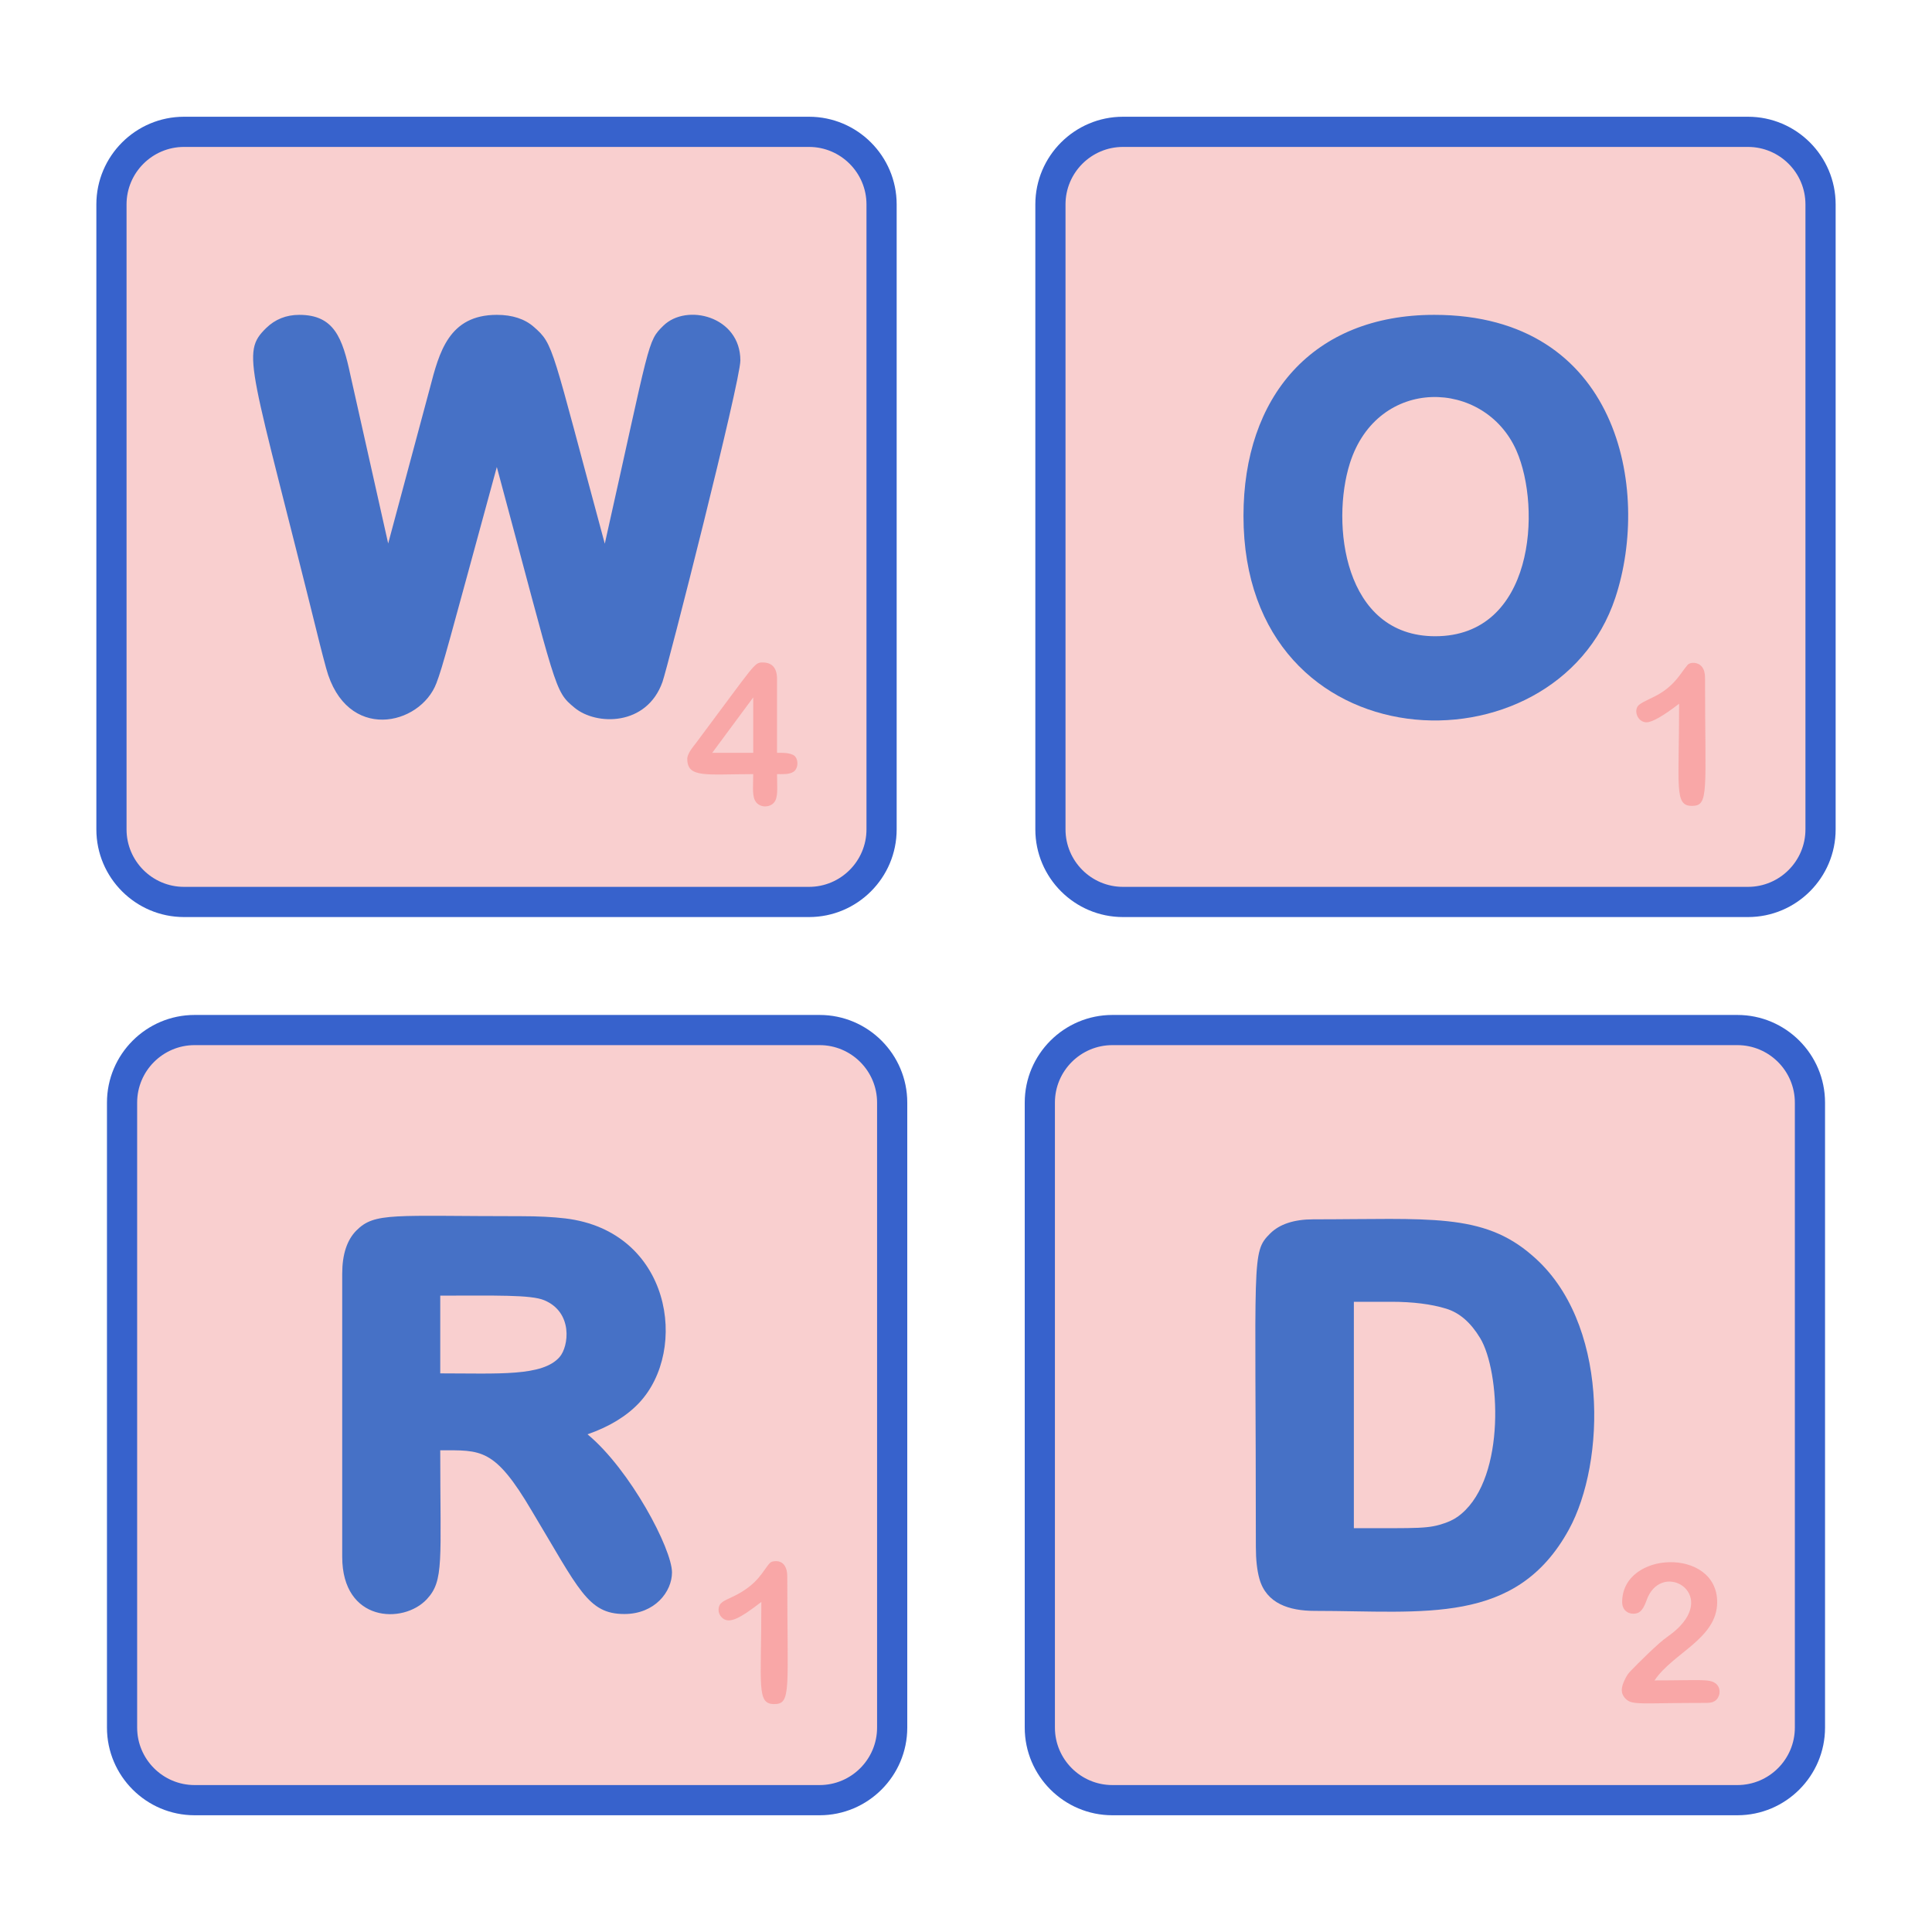 <?xml version="1.0" encoding="utf-8"?>
<!-- Generator: Adobe Illustrator 22.1.0, SVG Export Plug-In . SVG Version: 6.00 Build 0)  -->
<svg version="1.1" id="Layer_1" xmlns="http://www.w3.org/2000/svg" xmlns:xlink="http://www.w3.org/1999/xlink" x="0px" y="0px"
	 viewBox="0 0 256 256" style="enable-background:new 0 0 256 256;" xml:space="preserve">
<style type="text/css">
	.st0{fill:#4671C6;}
	.st1{fill:#F9CFCF;}
	.st2{fill:#F9A7A7;}
	.st3{fill:#A4C9FF;}
	.st4{fill:#3762CC;}
	.st5{fill:#E0EBFC;}
	.st6{fill:#6BDDDD;}
	.st7{fill:#B9BEFC;}
	.st8{fill:#FFEA92;}
	.st9{fill:#EAA97D;}
	.st10{fill:#FFEA94;}
	.st11{fill:#FFE164;}
	.st12{fill:#FFDC85;}
	.st13{fill:#FFFFFF;}
	.st14{fill:#383838;}
</style>
<g>
	<g>
		<path class="st1" d="M230.212,238.531h-82.814c-5.311,0-9.616-4.305-9.616-9.616v-82.814c0-5.311,4.305-9.616,9.616-9.616h82.814
			c5.311,0,9.616,4.305,9.616,9.616v82.814C239.828,234.226,235.522,238.531,230.212,238.531z"/>
	</g>
	<g>
		<path class="st1" d="M107.198,119.514H24.384c-5.311,0-9.616-4.305-9.616-9.616V27.085c0-5.311,4.305-9.616,9.616-9.616h82.814
			c5.311,0,9.616,4.305,9.616,9.616v82.814C116.814,115.209,112.509,119.514,107.198,119.514z"/>
	</g>
	<g>
		<path class="st1" d="M231.616,119.514h-82.814c-5.311,0-9.616-4.305-9.616-9.616V27.085c0-5.311,4.305-9.616,9.616-9.616h82.814
			c5.311,0,9.616,4.305,9.616,9.616v82.814C241.232,115.209,236.927,119.514,231.616,119.514z"/>
	</g>
	<g>
		<path class="st0" d="M87.892,43.164c-2.153,2.115-1.696,1.873-7.754,28.879c-7.136-26.349-6.715-26.364-9.395-28.722
			c-1.207-1.062-2.857-1.602-4.902-1.602c-6.393,0-7.65,4.999-8.886,9.734l-5.519,20.56l-5.003-22.309
			c-1.052-4.953-2.166-7.985-6.776-7.985c-1.721,0-3.195,0.585-4.378,1.739c-3.449,3.362-2.108,4.645,7.098,41.88
			c0.246,0.986,0.526,2.055,0.84,3.206c2.664,9.87,12.462,7.638,14.612,1.974c0.867-2.295,1.423-4.538,8.003-28.639
			c8.035,29.8,7.564,29.633,10.298,31.897c2.885,2.391,9.576,2.451,11.653-3.422c0.706-1.992,10.32-39.805,10.32-42.589
			C98.103,41.904,90.968,40.135,87.892,43.164z"/>
	</g>
	<g>
		<path class="st0" d="M190.043,41.719c-16.136,0-25.276,10.884-25.276,26.64c0,33.273,41.359,34.741,49.274,10.835
			C218.787,64.842,214.463,41.719,190.043,41.719z M178.864,61.39c3.68-11.618,17.859-11.225,22.068-1.689
			c3.356,7.628,2.34,24.604-10.756,24.604C178.001,84.306,176.356,69.309,178.864,61.39z"/>
	</g>
	<g>
		<path class="st2" d="M99.805,102.578c-6.245,0-8.737,0.551-8.737-2.02c0-0.717,0.747-1.567,1.186-2.145
			c7.847-10.497,7.675-10.632,8.789-10.632c1.279,0,1.918,0.732,1.918,2.197v9.772c0.71,0,1.456-0.026,2.103,0.266
			c0.764,0.345,0.787,1.755,0.107,2.228c-0.578,0.405-1.505,0.334-2.21,0.334c0,1.818,0.193,3.107-0.428,3.796
			c-0.569,0.624-1.692,0.657-2.291-0.013C99.607,105.651,99.805,104.406,99.805,102.578z M94.376,99.749h5.43v-7.335L94.376,99.749z
			"/>
	</g>
	<g>
		<path class="st2" d="M222.492,93.247c-2.139,1.642-3.578,2.462-4.32,2.462c-1.238,0-1.801-1.704-0.946-2.348
			c1.303-0.973,3.373-1.135,5.493-4.078c0.471-0.657,0.777-1.061,0.922-1.212c0.314-0.336,1.349-0.392,1.881,0.29
			c0.269,0.346,0.404,0.821,0.404,1.426c0,15.131,0.573,16.996-1.73,16.996C221.83,106.784,222.492,104.387,222.492,93.247z"/>
	</g>
	<g>
		<path class="st2" d="M219.24,222.663c6,0,7.275-0.234,8.094,0.404c0.682,0.534,0.673,1.552,0.107,2.145
			c-0.274,0.287-0.688,0.43-1.245,0.43c-8.808,0-9.9,0.334-10.77-0.524c-0.748-0.738-0.604-1.524-0.19-2.437
			c0.227-0.5,0.475-0.894,0.745-1.18c1.064-1.105,3.765-3.812,4.962-4.621c0.691-0.488,1.266-0.978,1.725-1.472
			c4.408-4.736-2.68-8.545-4.495-3.34c-0.55,1.57-1.113,1.756-1.762,1.756c-0.809,0-1.465-0.553-1.465-1.553
			c0-6.811,12.589-7.263,12.589,0.024C227.536,217.135,221.633,219.037,219.24,222.663z"/>
	</g>
	<g>
		<path class="st1" d="M108.602,238.531H25.788c-5.311,0-9.616-4.305-9.616-9.616v-82.814c0-5.311,4.305-9.616,9.616-9.616h82.814
			c5.311,0,9.616,4.305,9.616,9.616v82.814C118.218,234.226,113.913,238.531,108.602,238.531z"/>
	</g>
	<g>
		<path class="st0" d="M77.849,190.052c2.875-0.999,5.164-2.39,6.829-4.155c6.616-7.016,4.265-22.763-9.781-24.451
			c-1.632-0.195-3.606-0.293-5.872-0.293c-16.931,0-19.356-0.553-21.792,1.886c-1.251,1.252-1.887,3.177-1.887,5.723v37.529
			c0,8.666,8.084,8.964,11.206,5.617c2.306-2.47,1.782-5.001,1.782-19.735c5.41,0,7.195-0.374,12.154,8.064
			c6.227,10.361,7.396,13.629,12.243,13.629c4.046,0,6.311-2.965,6.311-5.512C89.043,205.26,83.53,194.761,77.849,190.052z
			 M58.335,171.678c7.248,0,12.006-0.139,13.784,0.611c3.833,1.604,3.253,6.109,2.037,7.516c-2.257,2.605-8.092,2.174-15.821,2.174
			V171.678z"/>
	</g>
	<g>
		<path class="st0" d="M203.052,166.378c-6.558-5.739-13.733-4.81-29.035-4.81c-2.546,0-4.471,0.635-5.724,1.886
			c-2.514,2.512-1.885,2.969-1.885,41.489c0,1.736,0.155,3.13,0.473,4.264c0.919,3.263,3.931,4.243,7.334,4.243
			c14.485,0,26.675,1.974,33.668-10.771C212.782,193.75,213.239,175.097,203.052,166.378z M179.394,172.493h4.968
			c2.847,0,5.29,0.307,7.263,0.912c1.77,0.545,3.242,1.819,4.501,3.896c2.637,4.347,3.436,18.28-2.475,23.281
			c-0.581,0.51-1.283,0.914-2.091,1.2c-2.28,0.812-3.378,0.708-12.166,0.708V172.493z"/>
	</g>
	<g>
		<path class="st2" d="M100.883,212.264c-2.778,2.133-4.294,3.04-5.259,2.04c-0.274-0.282-0.411-0.609-0.411-0.978
			c0-0.974,0.688-1.194,1.83-1.73c3.469-1.635,4.02-3.496,4.988-4.508c0.143-0.153,0.412-0.227,0.808-0.227
			c1.016,0,1.477,0.902,1.477,1.944c0,15.131,0.573,16.996-1.73,16.996C100.22,225.801,100.883,223.404,100.883,212.264z"/>
	</g>
	<g>
		<path class="st4" d="M230.211,240.531h-82.813c-6.405,0-11.616-5.211-11.616-11.616v-82.813c0-6.405,5.211-11.616,11.616-11.616
			h82.813c6.405,0,11.616,5.211,11.616,11.616v82.813C241.828,235.32,236.617,240.531,230.211,240.531z M147.398,138.485
			c-4.2,0-7.616,3.417-7.616,7.616v82.813c0,4.199,3.417,7.616,7.616,7.616h82.813c4.2,0,7.616-3.417,7.616-7.616v-82.813
			c0-4.199-3.417-7.616-7.616-7.616H147.398z"/>
	</g>
	<g>
		<path class="st4" d="M107.198,121.515H24.384c-6.405,0-11.616-5.211-11.616-11.616V27.085c0-6.405,5.211-11.616,11.616-11.616
			h82.813c6.405,0,11.616,5.211,11.616,11.616v82.813C118.814,116.304,113.603,121.515,107.198,121.515z M24.384,19.469
			c-4.2,0-7.616,3.417-7.616,7.616v82.813c0,4.199,3.417,7.616,7.616,7.616h82.813c4.2,0,7.616-3.417,7.616-7.616V27.085
			c0-4.199-3.417-7.616-7.616-7.616H24.384z"/>
	</g>
	<g>
		<path class="st4" d="M231.616,121.515h-82.813c-6.405,0-11.616-5.211-11.616-11.616V27.085c0-6.405,5.211-11.616,11.616-11.616
			h82.813c6.405,0,11.616,5.211,11.616,11.616v82.813C243.232,116.304,238.021,121.515,231.616,121.515z M148.802,19.469
			c-4.2,0-7.616,3.417-7.616,7.616v82.813c0,4.199,3.417,7.616,7.616,7.616h82.813c4.2,0,7.616-3.417,7.616-7.616V27.085
			c0-4.199-3.417-7.616-7.616-7.616H148.802z"/>
	</g>
	<g>
		<path class="st4" d="M108.602,240.531H25.789c-6.405,0-11.616-5.211-11.616-11.616v-82.813c0-6.405,5.211-11.616,11.616-11.616
			h82.813c6.405,0,11.616,5.211,11.616,11.616v82.813C120.218,235.32,115.007,240.531,108.602,240.531z M25.789,138.485
			c-4.2,0-7.616,3.417-7.616,7.616v82.813c0,4.199,3.417,7.616,7.616,7.616h82.813c4.2,0,7.616-3.417,7.616-7.616v-82.813
			c0-4.199-3.417-7.616-7.616-7.616H25.789z"/>
	</g>
</g>
</svg>
